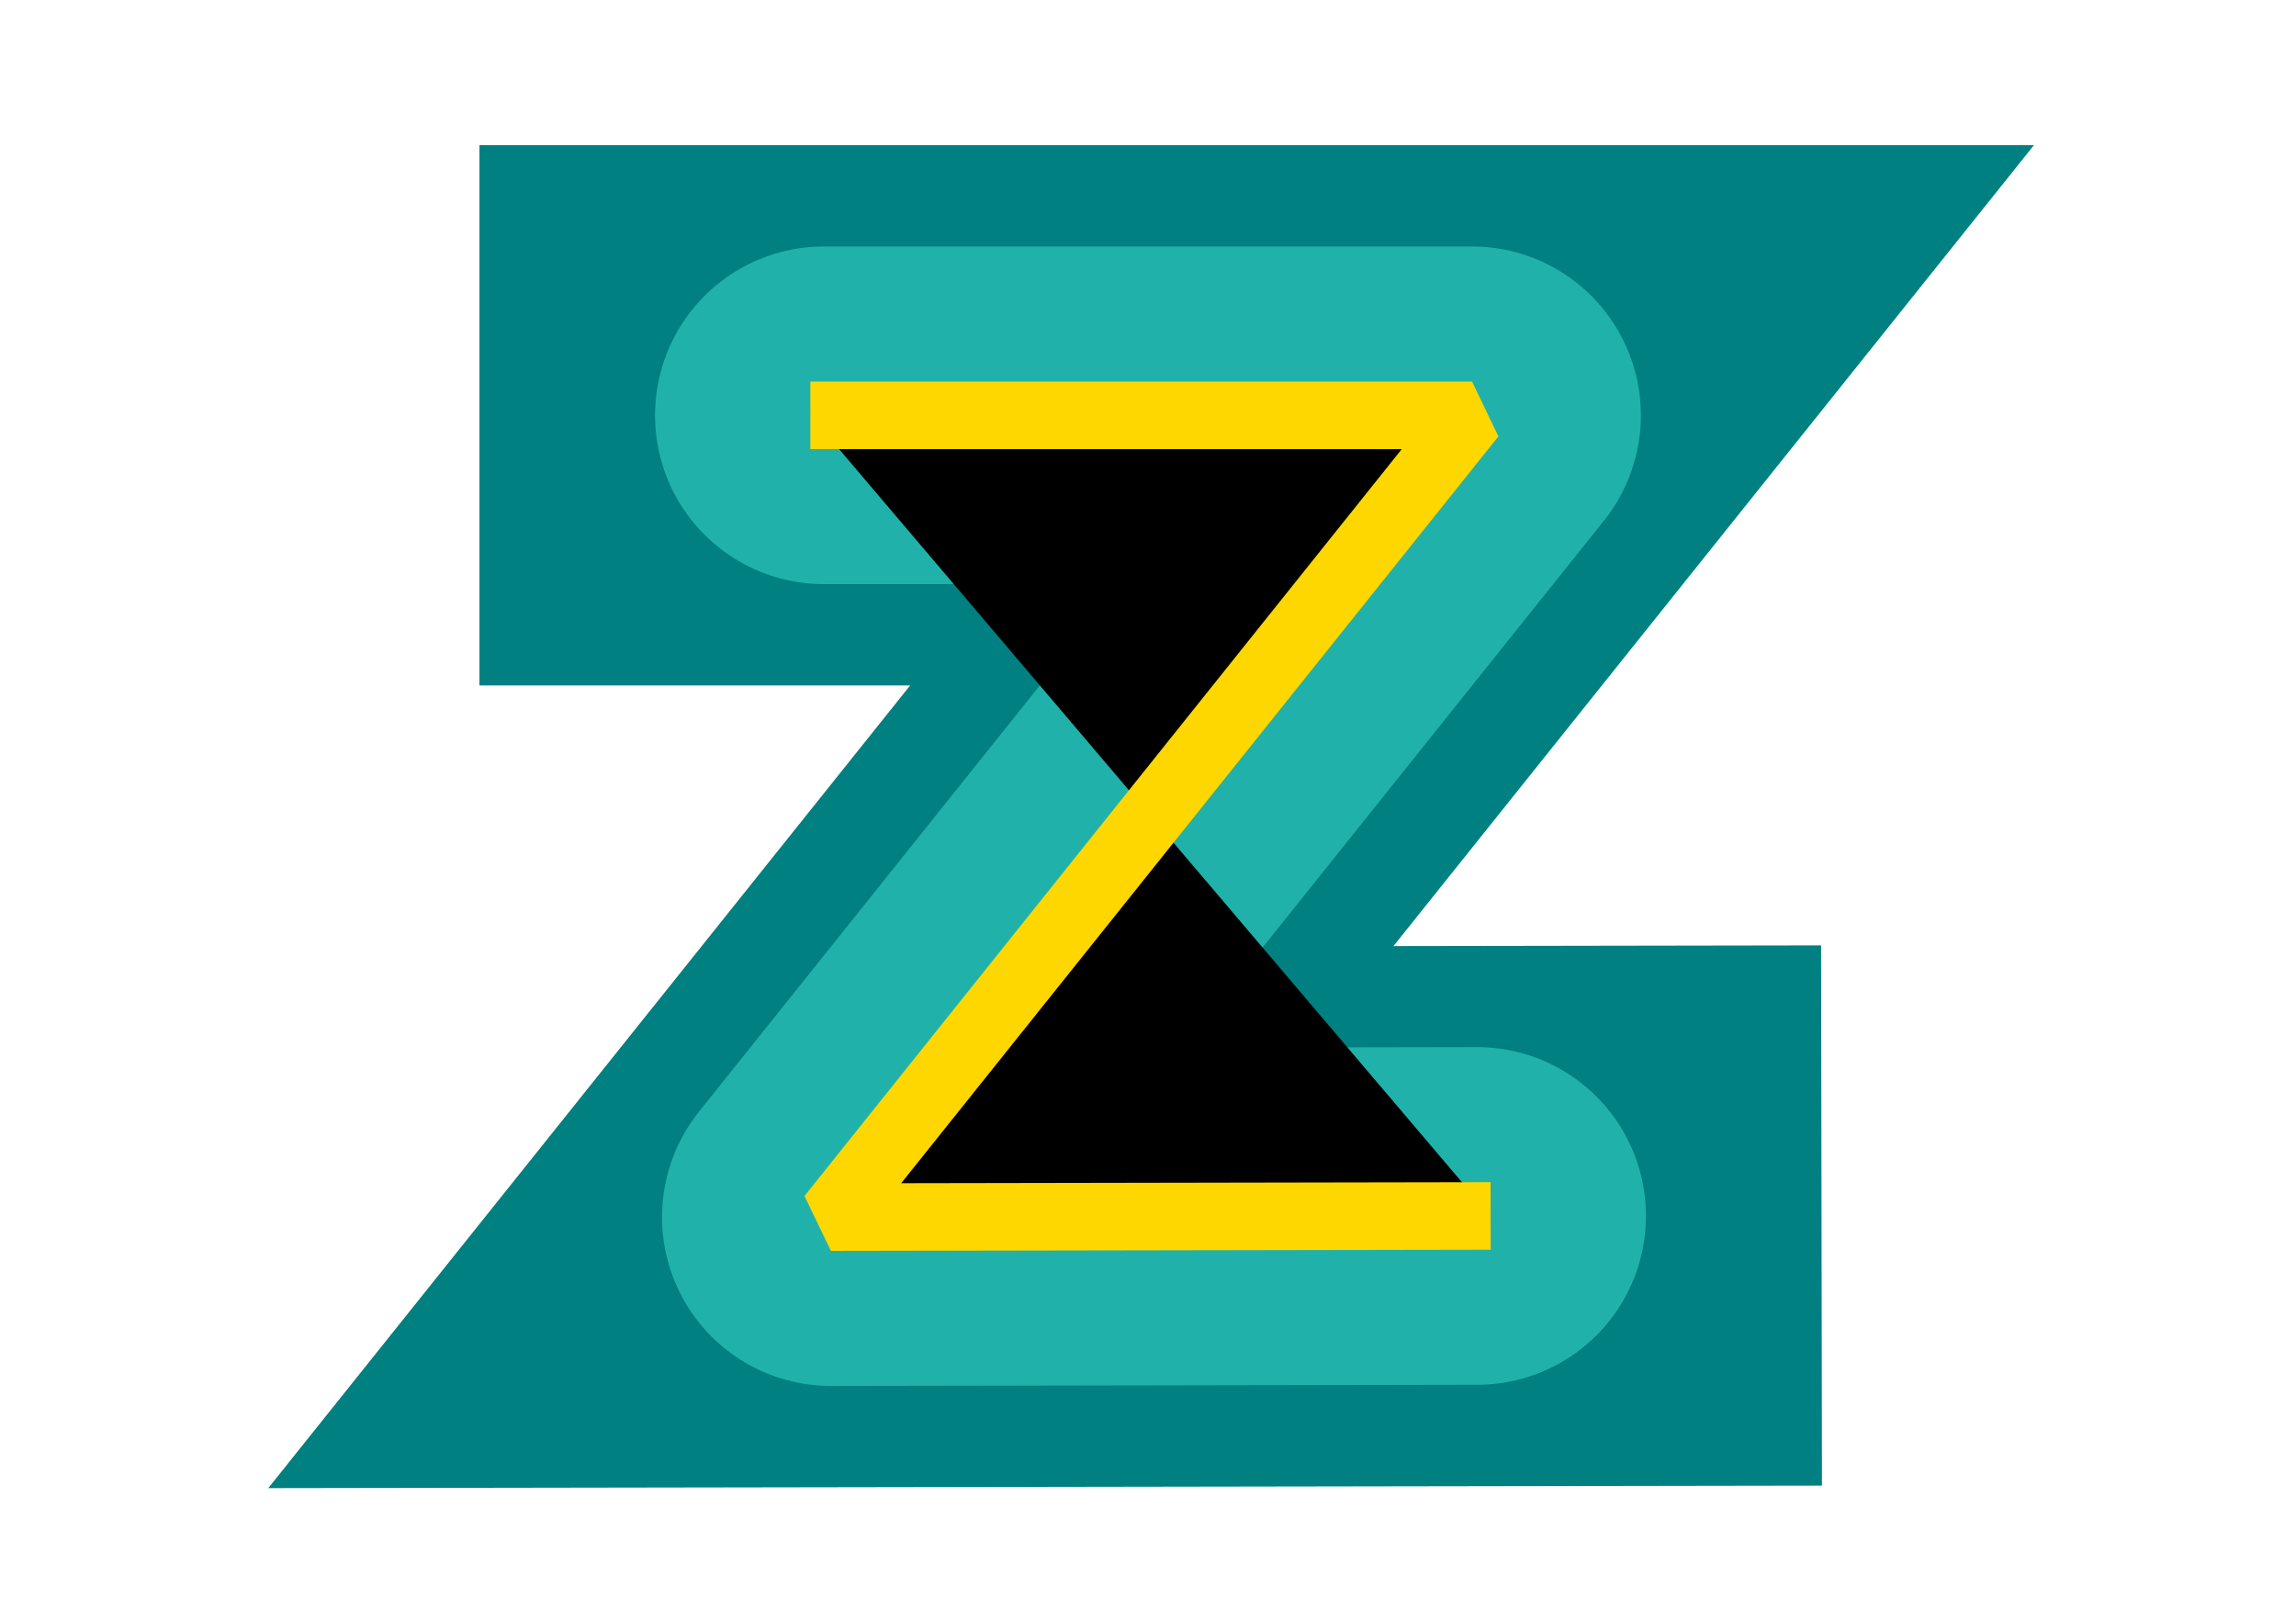 ﻿<svg width="340" height="240">
<style>
/* Используемые цвета:
  teal, lightseagreen, gold
*/

svg {
  border: 1px solid #dddddd;
  fill:none;
}
</style>
  <polyline points="111 61.5 217.984 61.5 123.035 180.231 229.738 180.06" 
  stroke="teal"
  stroke-width="80"
  stroke-linecap="square"
  ></polyline>

  <polyline points="122 61.5 217.984 61.5 123.035 180.231 218.738 180.06"
  stroke="lightseagreen"
  stroke-width="50"
  stroke-linecap="round"
  stroke-linejoin="round"
  ></polyline>

  <polyline points="120 61.5 217.984 61.5 123.035 180.231 220.738 180.06"
  stroke="gold"
  stroke-width="10"
  
  stroke-linejoin="bevel"
  ></polyline>

</svg>
<!--Испытание: зигзаг
Используя обводки с разными параметрами из двух чёрных треугольников нужно получить зигзаг.

Толщина всех обводок кратна 10. Используйте цвета teal, lightseagreen и gold.-->
